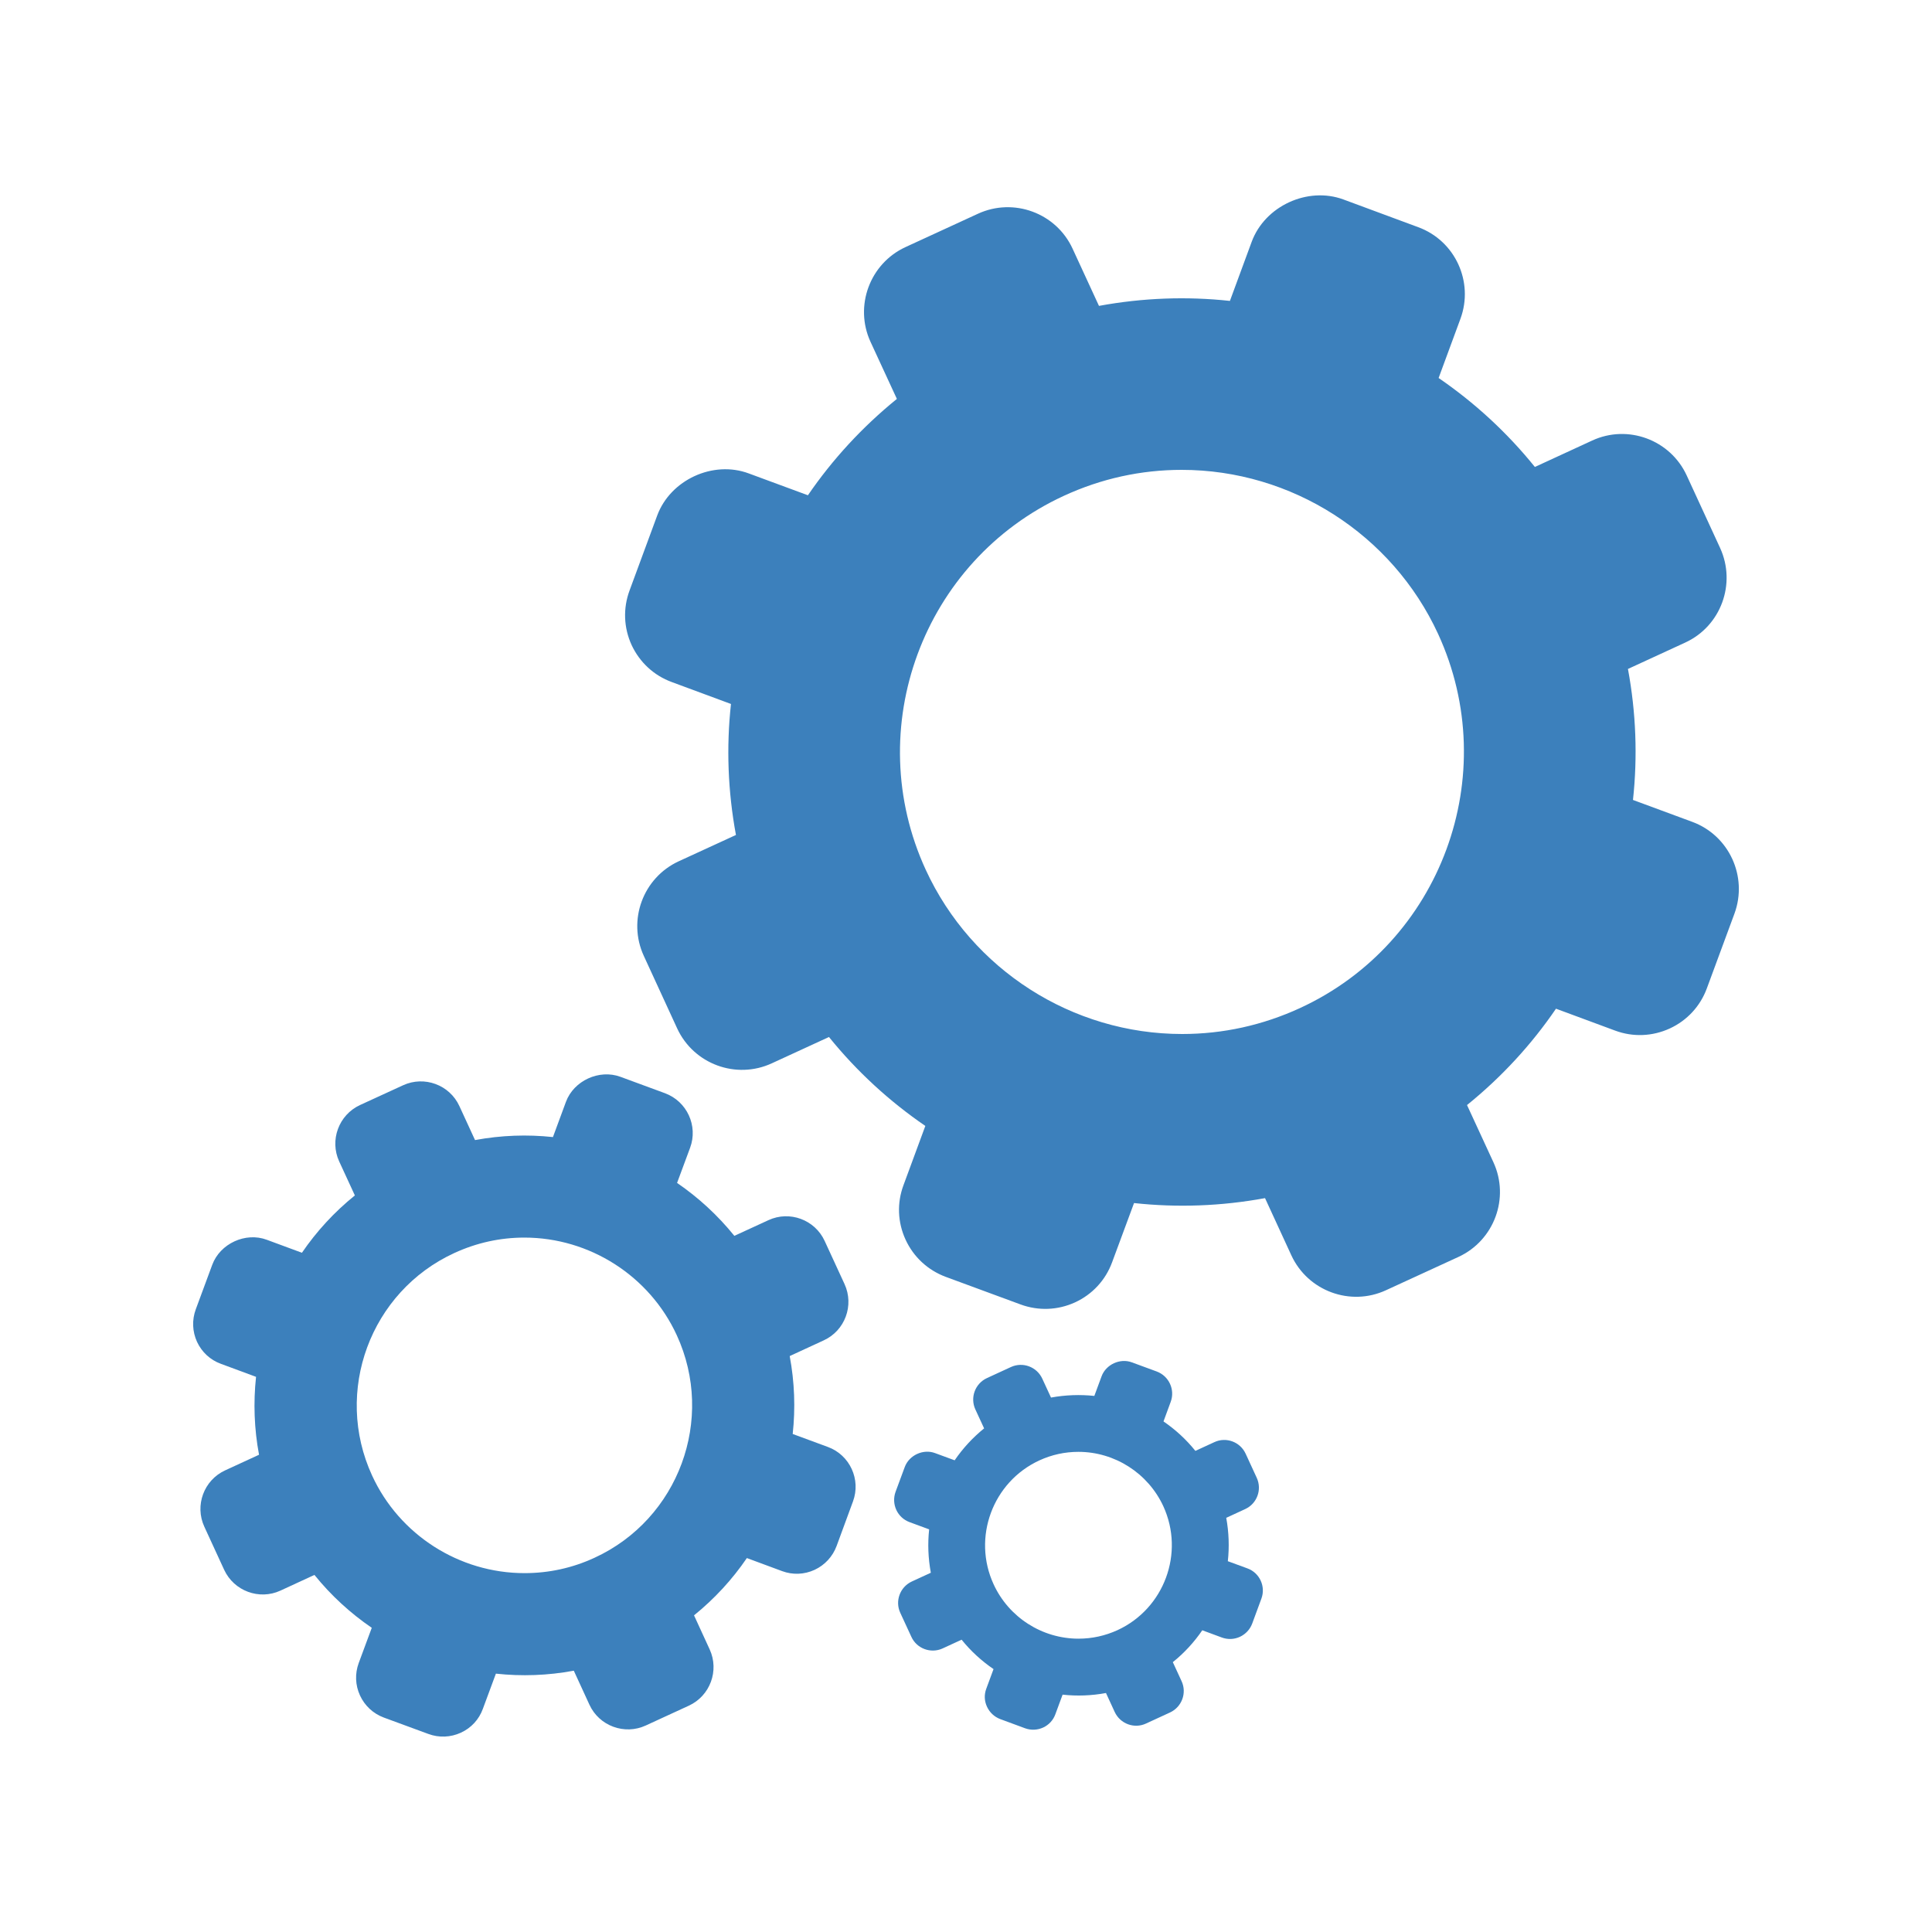 <?xml version="1.0" encoding="utf-8"?>
<!-- Generator: Adobe Illustrator 16.0.4, SVG Export Plug-In . SVG Version: 6.00 Build 0)  -->
<!DOCTYPE svg PUBLIC "-//W3C//DTD SVG 1.1//EN" "http://www.w3.org/Graphics/SVG/1.1/DTD/svg11.dtd">
<svg version="1.1" id="Layer_1" xmlns="http://www.w3.org/2000/svg" xmlns:xlink="http://www.w3.org/1999/xlink" x="0px" y="0px"
	 width="40px" height="40px" viewBox="0 0 40 40" enable-background="new 0 0 40 40" xml:space="preserve">
<g>
	<path fill="#3C80BC" d="M17.141,29.958l-0.729-0.269c0.058-0.532,0.039-1.074-0.062-1.613l0.704-0.325
		c0.441-0.202,0.634-0.725,0.431-1.166l-0.411-0.892c-0.202-0.44-0.725-0.634-1.164-0.431l-0.706,0.325
		c-0.344-0.426-0.744-0.793-1.186-1.096l0.27-0.728c0.168-0.454-0.065-0.96-0.52-1.129l-0.923-0.34
		c-0.439-0.162-0.966,0.08-1.128,0.519l-0.269,0.729c-0.531-0.057-1.073-0.038-1.613,0.062L9.511,22.9
		c-0.202-0.44-0.726-0.633-1.165-0.431l-0.893,0.41c-0.44,0.204-0.632,0.727-0.431,1.166l0.325,0.705
		c-0.427,0.345-0.794,0.745-1.096,1.187l-0.728-0.269c-0.439-0.164-0.966,0.078-1.129,0.519l-0.341,0.922
		c-0.081,0.221-0.071,0.459,0.026,0.672c0.099,0.213,0.274,0.375,0.493,0.455l0.729,0.27c-0.057,0.532-0.039,1.075,0.062,1.613
		L4.66,30.443c-0.44,0.203-0.632,0.726-0.43,1.165l0.411,0.893c0.203,0.439,0.726,0.633,1.165,0.431l0.704-0.325
		c0.345,0.427,0.745,0.793,1.187,1.095l-0.27,0.729c-0.081,0.22-0.072,0.458,0.026,0.671c0.098,0.213,0.273,0.376,0.493,0.458
		L8.87,35.9c0.219,0.081,0.458,0.071,0.671-0.026c0.214-0.098,0.376-0.273,0.456-0.494l0.27-0.729
		c0.532,0.058,1.074,0.039,1.613-0.061l0.324,0.705c0.202,0.439,0.726,0.632,1.165,0.43l0.893-0.411
		c0.44-0.203,0.633-0.725,0.431-1.165l-0.324-0.705c0.426-0.345,0.793-0.744,1.094-1.186l0.729,0.27
		c0.221,0.082,0.459,0.072,0.673-0.026c0.212-0.099,0.374-0.274,0.456-0.494l0.339-0.922C17.828,30.631,17.595,30.125,17.141,29.958
		z M12.311,32.251c-0.46,0.213-0.948,0.319-1.452,0.319c-1.352,0-2.591-0.793-3.155-2.02c-0.801-1.74-0.037-3.807,1.701-4.607
		c0.46-0.212,0.948-0.32,1.451-0.32c1.352,0,2.591,0.793,3.156,2.021C14.812,29.383,14.05,31.45,12.311,32.251z"/>
</g>
<g>
	<path fill="#3C80BC" d="M25.827,32.472l-0.406-0.149c0.032-0.296,0.022-0.599-0.033-0.898l0.392-0.181
		c0.245-0.112,0.353-0.403,0.239-0.649l-0.229-0.497c-0.113-0.246-0.404-0.354-0.648-0.24l-0.393,0.181
		c-0.191-0.238-0.415-0.442-0.66-0.61l0.149-0.405c0.094-0.253-0.036-0.535-0.29-0.629l-0.514-0.189
		c-0.244-0.091-0.537,0.044-0.627,0.289l-0.15,0.406c-0.295-0.031-0.598-0.021-0.897,0.034l-0.181-0.392
		c-0.113-0.245-0.404-0.353-0.649-0.24l-0.497,0.229c-0.245,0.113-0.352,0.404-0.239,0.649l0.181,0.392
		c-0.237,0.192-0.442,0.415-0.61,0.661l-0.405-0.149c-0.244-0.092-0.537,0.042-0.628,0.288l-0.19,0.513
		c-0.045,0.124-0.039,0.256,0.015,0.375c0.055,0.118,0.152,0.208,0.274,0.253l0.406,0.15c-0.032,0.295-0.021,0.598,0.035,0.898
		l-0.393,0.181c-0.245,0.113-0.353,0.404-0.24,0.648l0.23,0.498c0.111,0.244,0.403,0.352,0.647,0.24l0.393-0.181
		c0.191,0.237,0.415,0.441,0.661,0.609l-0.15,0.406c-0.046,0.122-0.041,0.255,0.015,0.374c0.055,0.118,0.152,0.209,0.274,0.255
		l0.514,0.19c0.122,0.044,0.255,0.039,0.374-0.015c0.119-0.055,0.209-0.153,0.253-0.275l0.15-0.406
		c0.297,0.032,0.598,0.022,0.898-0.034l0.181,0.393c0.113,0.244,0.404,0.353,0.648,0.239l0.497-0.229
		c0.245-0.114,0.353-0.404,0.239-0.649l-0.181-0.393c0.238-0.191,0.442-0.414,0.61-0.66l0.405,0.15
		c0.123,0.045,0.256,0.04,0.375-0.015c0.117-0.055,0.209-0.153,0.254-0.275l0.189-0.513C26.21,32.847,26.08,32.564,25.827,32.472z
		 M23.138,33.75c-0.257,0.117-0.528,0.177-0.809,0.177c-0.753,0-1.442-0.441-1.757-1.125c-0.446-0.968-0.021-2.12,0.947-2.566
		c0.257-0.118,0.528-0.177,0.808-0.177c0.753,0,1.442,0.442,1.758,1.125C24.53,32.153,24.105,33.303,23.138,33.75z"/>
</g>
<g>
	<path fill="#3C80BC" d="M35.035,17.015l-1.226-0.453c0.097-0.894,0.064-1.806-0.104-2.712l1.185-0.546
		c0.739-0.339,1.062-1.219,0.723-1.959l-0.691-1.5c-0.34-0.74-1.219-1.066-1.958-0.724l-1.186,0.547
		c-0.579-0.718-1.252-1.334-1.993-1.842L30.237,6.6c0.281-0.764-0.109-1.615-0.873-1.896l-1.552-0.575
		c-0.739-0.271-1.622,0.136-1.896,0.874l-0.452,1.227c-0.893-0.097-1.806-0.064-2.711,0.103l-0.546-1.184
		c-0.34-0.74-1.22-1.064-1.959-0.724l-1.501,0.691c-0.739,0.341-1.063,1.221-0.725,1.959l0.547,1.184
		c-0.716,0.581-1.334,1.253-1.842,1.995l-1.224-0.452c-0.739-0.276-1.624,0.132-1.897,0.873l-0.572,1.551
		c-0.137,0.37-0.121,0.771,0.043,1.129c0.167,0.358,0.462,0.631,0.831,0.766l1.226,0.454c-0.098,0.893-0.065,1.806,0.103,2.712
		l-1.185,0.545c-0.739,0.341-1.063,1.219-0.723,1.958l0.691,1.502c0.341,0.738,1.219,1.064,1.959,0.723l1.184-0.545
		c0.58,0.717,1.253,1.333,1.995,1.841l-0.452,1.226c-0.138,0.369-0.122,0.77,0.043,1.129c0.165,0.358,0.46,0.631,0.829,0.769
		l1.551,0.572c0.369,0.136,0.771,0.121,1.129-0.043c0.358-0.165,0.631-0.46,0.767-0.83l0.454-1.226
		c0.894,0.097,1.805,0.065,2.712-0.102l0.545,1.184c0.341,0.739,1.22,1.064,1.959,0.723l1.501-0.69
		c0.74-0.342,1.064-1.22,0.724-1.959l-0.547-1.185c0.718-0.581,1.335-1.252,1.842-1.995l1.226,0.454
		c0.37,0.137,0.772,0.12,1.131-0.045c0.357-0.165,0.63-0.46,0.766-0.829l0.573-1.551C36.19,18.147,35.799,17.296,35.035,17.015z
		 M26.915,20.871c-0.774,0.356-1.595,0.537-2.44,0.537c-2.274,0-4.355-1.333-5.307-3.397c-1.347-2.925-0.063-6.399,2.859-7.746
		c0.774-0.357,1.596-0.537,2.439-0.537c2.273,0,4.357,1.333,5.308,3.396C31.12,16.049,29.838,19.524,26.915,20.871z"/>
</g>
</svg>
